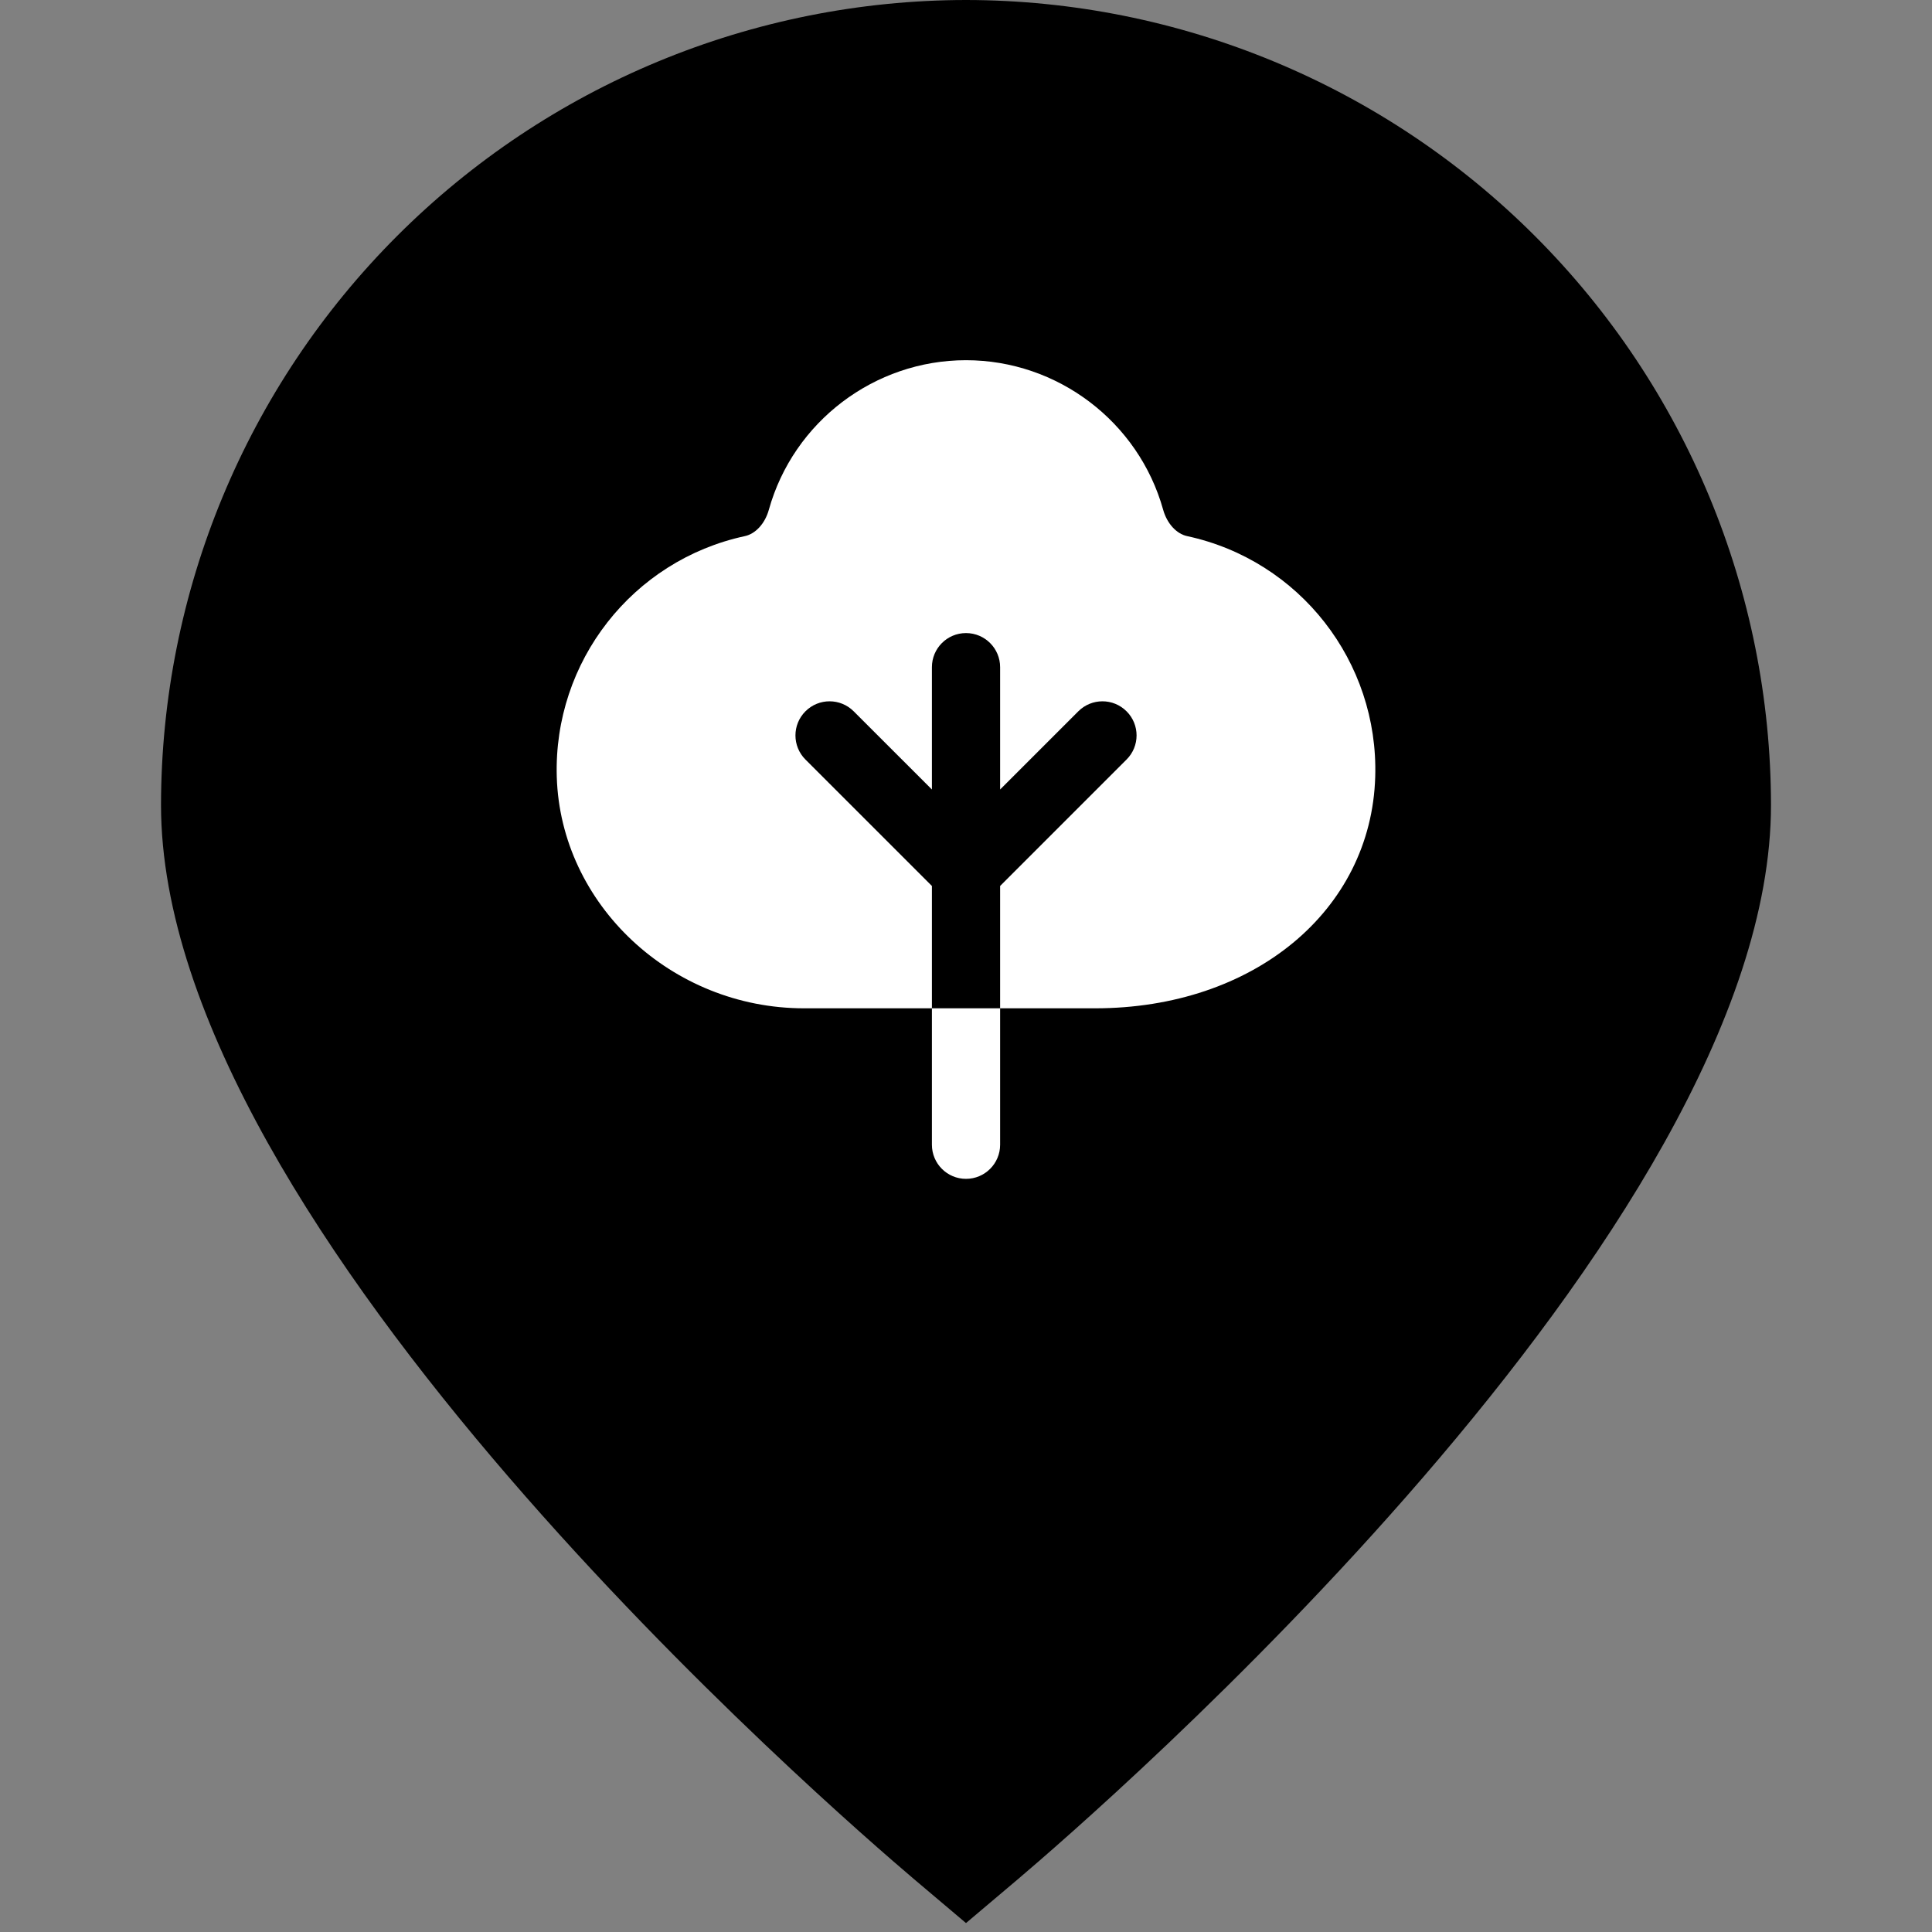 <svg width="59" height="59" viewBox="0 0 59 59" fill="none" xmlns="http://www.w3.org/2000/svg">
<rect x="0" y="0" width="59" height="59" fill="#808080" stroke="none"/>
<g clip-path="url(#clip0_717_32)">
<path d="M29.5 0C22.982 0.007 16.734 2.599 12.125 7.208C7.516 11.817 4.924 18.066 4.917 24.583C4.917 37.568 25.567 55.394 27.912 57.385L29.5 58.727L31.088 57.385C33.433 55.394 54.083 37.568 54.083 24.583C54.076 18.066 51.484 11.817 46.875 7.208C42.266 2.599 36.018 0.007 29.5 0ZM29.5 36.875C27.069 36.875 24.692 36.154 22.671 34.803C20.65 33.453 19.074 31.533 18.144 29.287C17.214 27.041 16.97 24.57 17.445 22.185C17.919 19.801 19.089 17.611 20.808 15.892C22.527 14.173 24.718 13.002 27.102 12.528C29.486 12.054 31.958 12.297 34.204 13.227C36.45 14.158 38.37 15.733 39.72 17.755C41.071 19.776 41.792 22.152 41.792 24.583C41.788 27.842 40.492 30.966 38.187 33.27C35.883 35.575 32.759 36.871 29.5 36.875Z" fill="black"/>
<path d="M29.5 31.958C33.573 31.958 36.875 28.656 36.875 24.583C36.875 20.51 33.573 17.208 29.5 17.208C25.427 17.208 22.125 20.51 22.125 24.583C22.125 28.656 25.427 31.958 29.5 31.958Z" fill="black"/>
<circle cx="29" cy="25" r="14" fill="black"/>
<g clip-path="url(#clip1_717_32)">
<path d="M28.459 30.792H30.542V34.958C30.542 35.534 30.075 36 29.5 36C28.925 36 28.459 35.534 28.459 34.958V30.792ZM36.253 16.372C35.925 16.302 35.638 15.985 35.521 15.568C34.771 12.878 32.295 11 29.5 11C26.705 11 24.229 12.878 23.479 15.568C23.363 15.985 23.075 16.302 22.747 16.372C19.314 17.113 16.898 20.205 17.003 23.724C17.12 27.621 20.508 30.792 24.553 30.792H28.459V27.056L24.597 23.195C24.19 22.788 24.19 22.129 24.597 21.722C25.004 21.315 25.663 21.315 26.07 21.722L28.459 24.11V20.375C28.459 19.799 28.925 19.333 29.5 19.333C30.075 19.333 30.542 19.799 30.542 20.375V24.11L32.93 21.722C33.338 21.315 33.996 21.315 34.403 21.722C34.811 22.129 34.811 22.788 34.403 23.195L30.542 27.056V30.792H33.442C38.276 30.792 41.874 27.819 41.997 23.724C42.103 20.205 39.688 17.113 36.253 16.372Z" fill="white"/>
</g>
</g>
<defs>
<clipPath id="clip0_717_32">
<rect width="59" height="59" fill="white"/>
</clipPath>
<clipPath id="clip1_717_32">
<rect width="25" height="25" fill="white" transform="translate(17 11)"/>
</clipPath>
</defs>
</svg>
